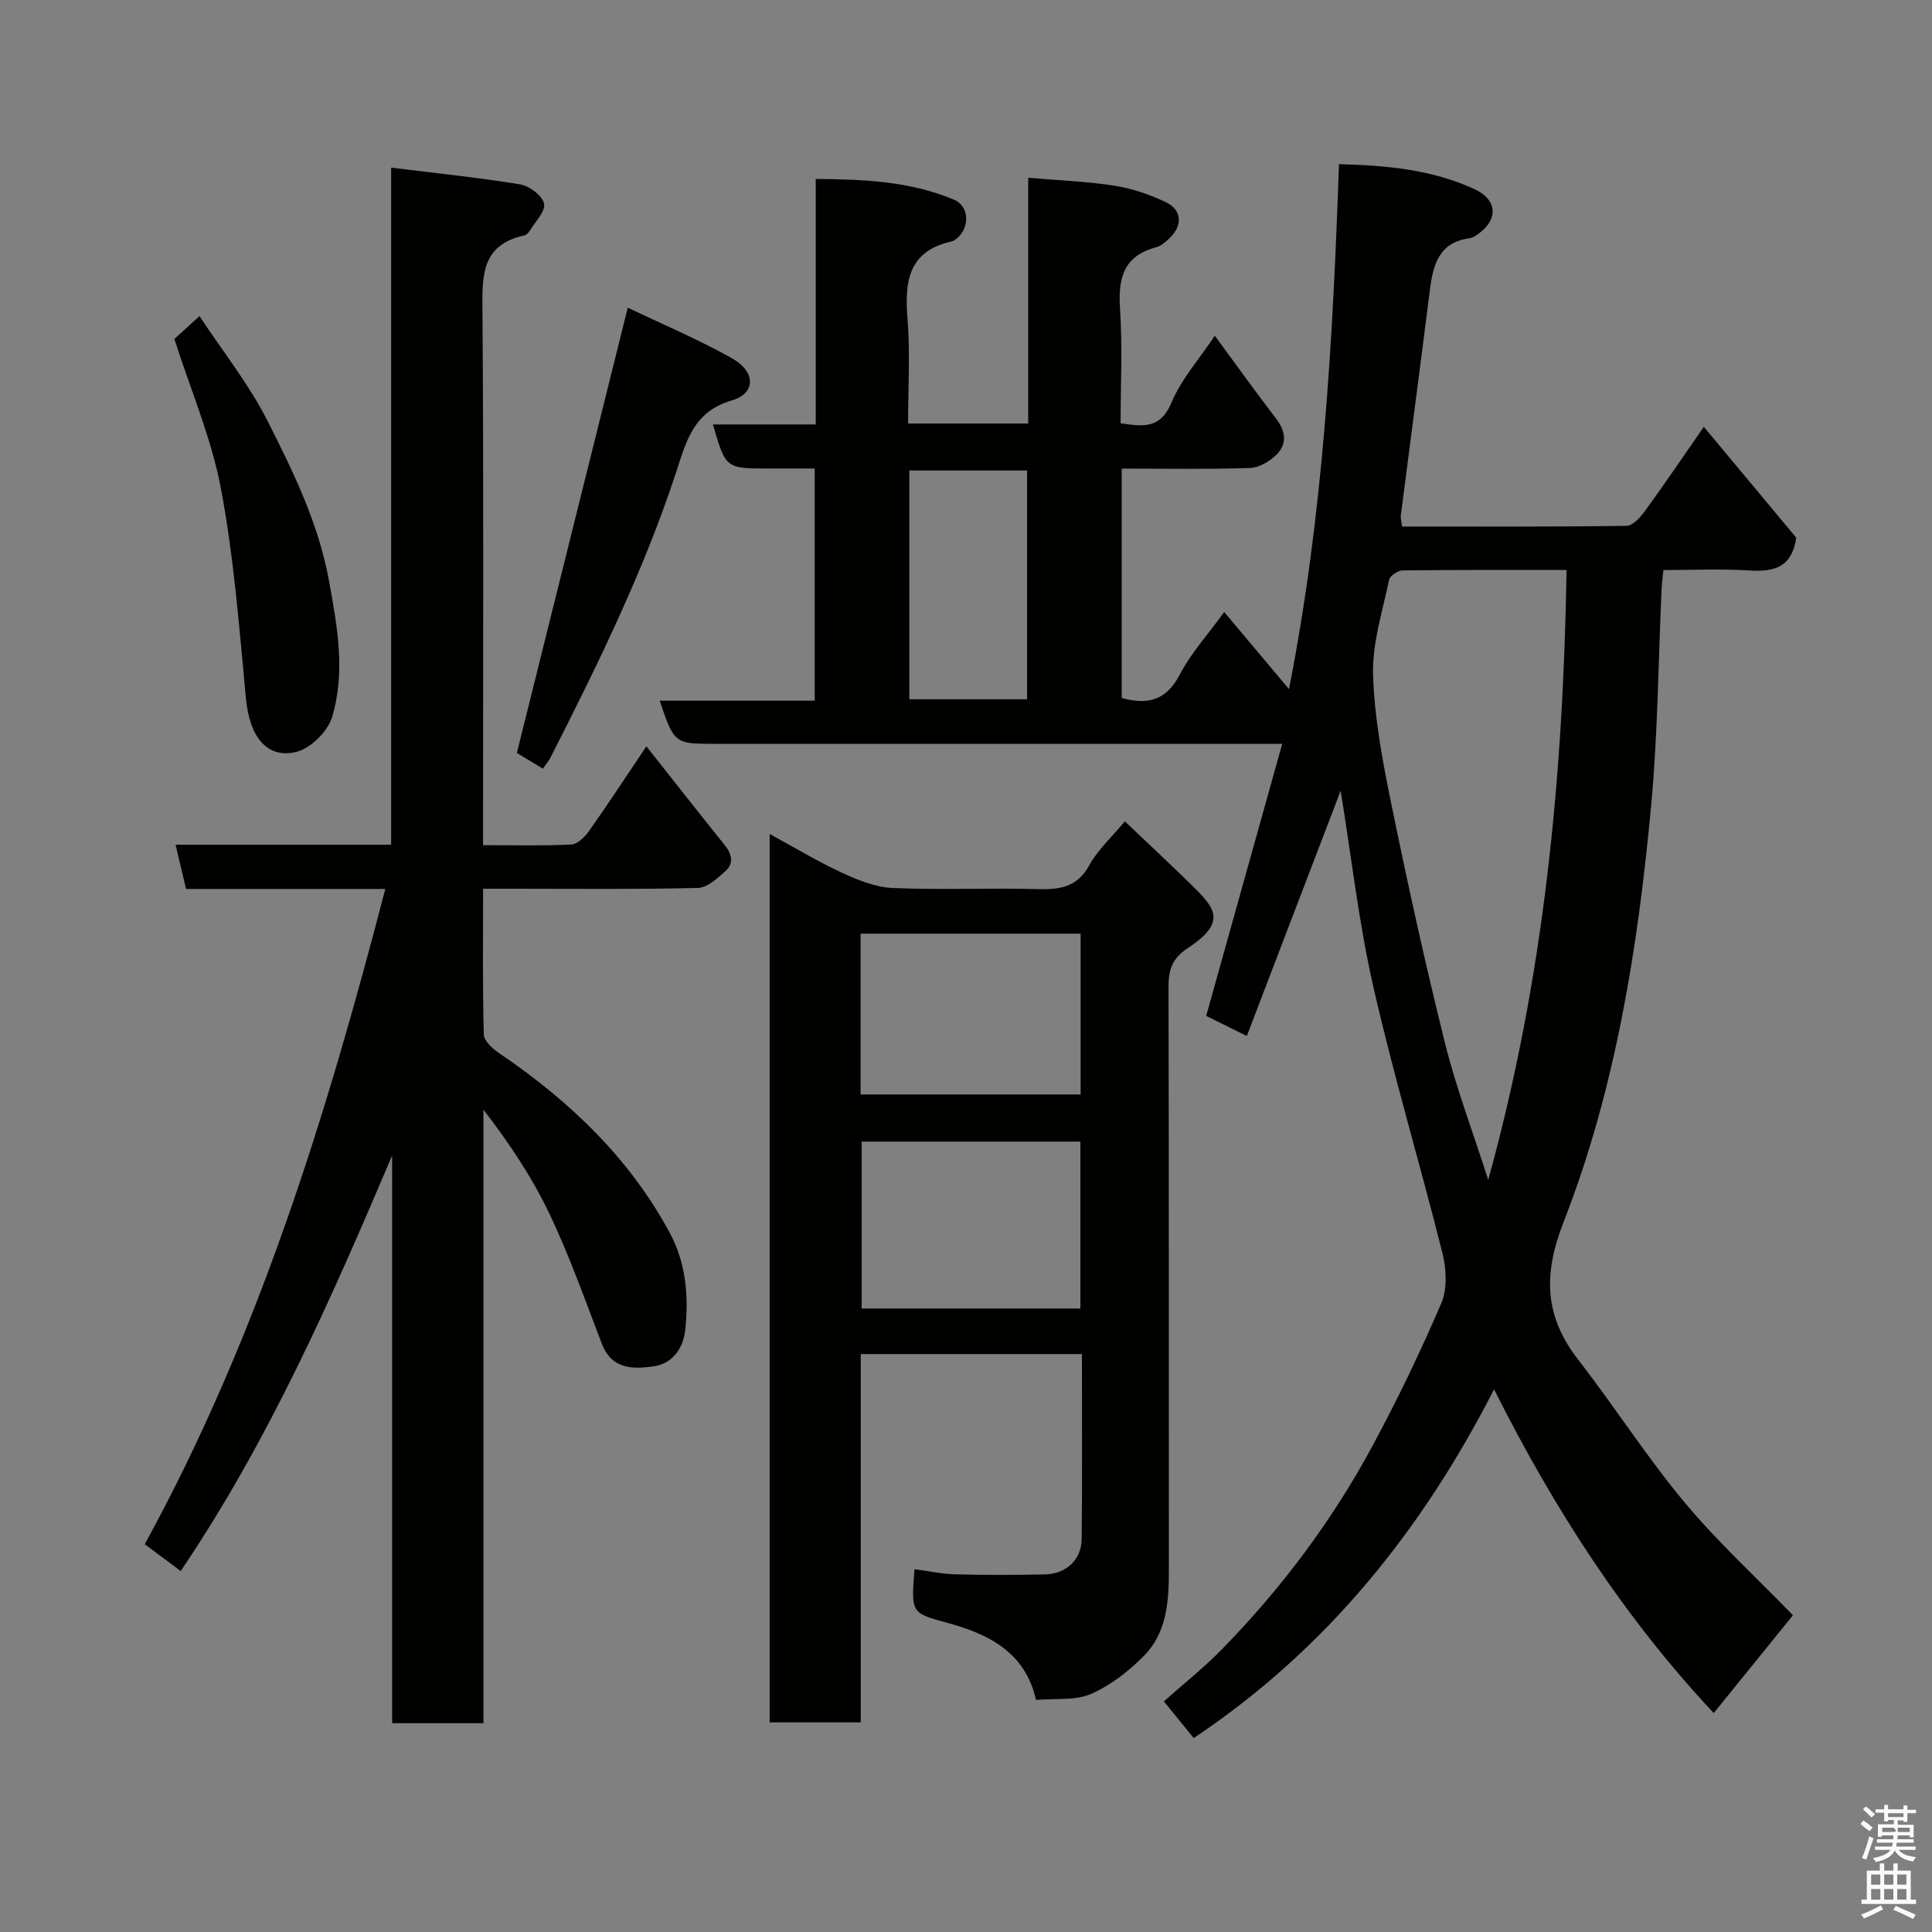 <svg enable-background="new 0 0 400 400" viewBox="0 0 400 400" xmlns="http://www.w3.org/2000/svg"><rect x="0" y="0" width="400" height="400" fill="#808080" stroke="none"/><path d="m385.2 377.6.6-.7c.6.4 1.3.9 1.9 1.5l-.6.7c-.8-.5-1.4-1-1.9-1.5zm.3 7.1c.6-1.4 1.1-2.9 1.5-4.5.3.1.6.3.9.4-.5 1.4-1 2.9-1.5 4.4zm.2-10.1.6-.6c.7.5 1.3 1.1 1.9 1.6l-.7.7c-.6-.6-1.2-1.2-1.8-1.7zm8.4-.8h.8v.9h1.8v.7h-1.8v1.8h-.8v-.3h-1.2v.9h3.3v2.6h-.8v-.4h-2.5c0 .3 0 .6-.1.8h3.4v.7h-3.5c0 .3-.1.6-.1.8h4v.7h-3.5c.7.9 1.9 1.3 3.6 1.5-.2.2-.4.5-.6.9-1.9-.3-3.2-1.1-3.8-2.3-.5 1.1-1.8 2-3.9 2.4-.2-.3-.4-.5-.6-.8 1.9-.4 3.1-.9 3.6-1.7h-3.2v-.7h3.5c.1-.2.1-.5.2-.8h-3.3v-.7h3.4c0-.2 0-.5 0-.8h-2.4v.3h-.8v-2.6h3.3v-.9h-1.2v.3h-.8v-1.8h-1.8v-.7h1.8v-.9h.8v.9h3.2zm-4.4 5.5h2.4c1-.3 0-.6 0-.9h-2.4zm1.2-3.1h3.2v-.8h-3.2zm4.4 2.2h-2.4v.9h2.5v-.9z" fill="#fafafb"/><path d="m389.2 385.8h.9v1.5h1.9v-1.5h.9v1.5h2.7v6h1.1v.9h-11.3v-.9h1.1v-6h2.7zm.2 8.7.5.8c-1.2.6-2.5 1.3-4 1.9-.2-.3-.3-.6-.6-.8 1.6-.6 3-1.3 4.1-1.9zm-2-4.3h1.9v-2.1h-1.9zm0 3.1h1.9v-2.2h-1.9zm2.7-3.1h1.9v-2.1h-1.9zm0 3.1h1.9v-2.2h-1.9zm2.4 1.3c1.4.6 2.7 1.2 4.1 1.8l-.5.9c-1.5-.7-2.8-1.4-4.1-1.9zm2.2-6.5h-1.9v2.1h1.9zm-1.9 5.2h1.9v-2.2h-1.9z" fill="#fafafb"/><g fill="#010100"><path d="m277.57 163.71c-6.44 16.84-12.86 33.63-19.43 50.78-3.43-1.7-6.02-2.98-8.41-4.16 5.22-18.67 10.36-37.08 15.74-56.33-2.43 0-4.15 0-5.88 0-37.16 0-74.33 0-111.49 0-8.47 0-8.47 0-11.53-8.93h32.11c0-16.12 0-31.84 0-48.07-3.24 0-6.36 0-9.48 0-8.96 0-8.96 0-11.59-9.12h21.28c0-16.96 0-33.56 0-50.83 10.02.07 19.58.49 28.61 4.28 3.32 1.4 3.32 6.07.36 8.23-.26.19-.57.36-.87.43-8.9 2-9.73 8.26-9.1 15.96.58 7.09.12 14.27.12 21.73h24.87c0-16.74 0-33.34 0-50.88 6.24.54 12.09.75 17.83 1.64 3.62.56 7.25 1.81 10.58 3.37 3.43 1.61 3.63 4.84.87 7.49-.81.78-1.78 1.62-2.81 1.9-6.79 1.8-7.88 6.46-7.46 12.74.52 7.78.12 15.61.12 23.69 4.62.69 8.23 1.25 10.54-4.3 2.01-4.8 5.69-8.91 8.96-13.82 4.52 6.14 8.52 11.72 12.69 17.16 1.99 2.6 2.34 5.21.08 7.47-1.39 1.38-3.58 2.69-5.45 2.75-8.78.29-17.57.13-26.59.13v47.5c5.24 1.41 9.17.64 12.01-4.84 2.31-4.44 5.81-8.27 9.21-12.97 4.49 5.35 8.75 10.41 13.41 15.96 7.09-35.97 9.08-72.07 10.35-108.68 9.8.25 19.17 1.1 27.94 5.11 4.89 2.24 5.14 6.29.82 9.39-.52.38-1.14.75-1.76.84-6.22.85-7.51 5.38-8.16 10.58-1.96 15.59-4.03 31.17-6.03 46.76-.08.61.13 1.26.25 2.34 15.58 0 31.04.08 46.5-.14 1.3-.02 2.86-1.8 3.82-3.11 4.02-5.53 7.86-11.2 12.16-17.39 6.67 8.01 13.03 15.63 19.13 22.95-.9 6.21-4.64 7.11-9.7 6.79-5.8-.37-11.63-.09-17.8-.09-.14 1.46-.32 2.72-.38 3.99-.68 14.87-.77 29.79-2.14 44.59-2.73 29.47-7.35 58.75-18.15 86.42-4.26 10.91-3.97 19.49 3.06 28.53 7.51 9.67 14.12 20.06 21.95 29.45 6.96 8.35 15.05 15.75 22.48 23.42-5.29 6.54-10.81 13.35-16.4 20.25-18.28-19.49-32.91-41.96-45.48-67.02-15.01 29.32-34.79 53.9-62.19 72.2-1.86-2.29-3.82-4.71-6.17-7.6 3.99-3.56 8.23-6.92 11.98-10.75 12.32-12.59 22.84-26.62 31.2-42.12 5.18-9.6 9.93-19.48 14.23-29.5 1.27-2.95 1.1-7.03.3-10.27-4.61-18.46-10.11-36.7-14.33-55.24-3.04-13.35-4.56-27.01-6.78-40.66zm46.77-45.7c-11.03 0-22.5-.05-33.96.09-.97.01-2.62 1.12-2.79 1.96-1.35 6.55-3.52 13.18-3.31 19.73.29 9.09 2.04 18.2 3.88 27.15 3.36 16.42 6.97 32.81 11.02 49.07 2.28 9.14 5.65 18 8.94 28.27 11.65-42.12 15.53-83.77 16.22-126.27zm-111.69 26.77c0-16.11 0-31.82 0-47.37-8.41 0-16.45 0-24.38 0v47.37z"/><path d="m100.09 356.77c-6.72 0-12.65 0-18.9 0 0-39.33 0-78.43 0-117.54-12.6 29.65-25.49 58.99-43.78 86.04-2.48-1.85-4.79-3.58-7.44-5.56 23.42-42.73 37.6-88.68 49.8-135.66-13.86 0-27.34 0-41.25 0-.7-2.97-1.39-5.87-2.17-9.16h44.63c0-46.74 0-93.14 0-140.18 9.29 1.15 18.03 2.04 26.69 3.46 1.92.32 4.61 2.32 4.97 3.97.35 1.59-1.83 3.76-2.96 5.64-.24.4-.69.86-1.12.96-9.04 1.96-8.73 8.56-8.67 15.85.26 34.82.12 69.65.12 104.48v5.91c6.35 0 12.31.16 18.24-.13 1.28-.06 2.81-1.54 3.67-2.75 3.92-5.55 7.65-11.24 11.91-17.58 5.6 7.08 10.85 13.78 16.19 20.42 1.51 1.87 1.98 3.81.15 5.44-1.65 1.47-3.74 3.41-5.68 3.46-12.83.31-25.66.16-38.49.16-1.8 0-3.61 0-5.98 0 0 10.3-.12 20.24.14 30.17.04 1.33 1.8 2.93 3.15 3.85 14.48 9.84 26.92 21.59 35.33 37.18 3.42 6.34 3.97 13.22 3.23 20.15-.39 3.66-2.51 6.96-6.56 7.54-4.32.62-8.66.61-10.7-4.67-3.45-8.96-6.64-18.05-10.75-26.7-3.64-7.67-8.39-14.82-13.77-21.78z"/><path d="m159.35 172.67c5.26 2.86 9.98 5.72 14.96 8.02 3.3 1.52 6.95 3.01 10.5 3.16 9.98.42 19.99-.03 29.98.23 4.58.12 8.2-.34 10.72-4.92 1.79-3.24 4.69-5.87 7.38-9.11 4.54 4.33 9.25 8.71 13.85 13.22 4.7 4.62 7.46 7.56-.75 12.97-3.33 2.2-4.07 4.51-4.06 8.09.09 40.31.05 80.62.07 120.94 0 6.33-.44 12.72-5.07 17.46-3.16 3.23-6.98 6.21-11.07 7.99-3.27 1.42-7.39.88-11.37 1.23-2.15-9.68-9.56-13.54-18.01-15.86-7.83-2.16-7.89-1.93-7.14-11.2 2.85.37 5.66.99 8.48 1.06 6.16.16 12.33.15 18.49.02 4.44-.1 7.6-3.03 7.64-7.37.13-12.64.05-25.28.05-38.25-15.34 0-30.38 0-45.79 0v76.25c-6.39 0-12.45 0-18.86 0 0-60.93 0-121.98 0-183.93zm64.33 98.24c0-11.82 0-23.19 0-34.55-15.35 0-30.39 0-45.28 0v34.55zm-45.5-44.31h45.55c0-11.33 0-22.25 0-33.29-15.31 0-30.34 0-45.55 0z"/><path d="m129.97 63.7c7.01 3.35 14.47 6.5 21.5 10.43 5.07 2.83 5.08 7.32-.03 8.8-7.88 2.28-9.4 8.55-11.43 14.77-6.73 20.51-16.21 39.8-25.95 58.98-.42.84-1.05 1.57-1.66 2.47-2.26-1.36-4.31-2.6-5.39-3.26 7.62-30.64 15.15-60.84 22.96-92.19z"/><path d="m36.1 70.18c1.25-1.14 2.94-2.67 5.2-4.73 4.86 7.36 10.27 14.14 14.1 21.71 5.34 10.56 10.58 21.28 12.73 33.16 1.71 9.41 3.45 18.92.6 28.21-.91 2.96-4.48 6.47-7.44 7.16-6.2 1.45-9.65-3.36-10.38-11.14-1.36-14.49-2.48-29.08-5.16-43.35-1.96-10.43-6.26-20.42-9.65-31.02z"/></g></svg>